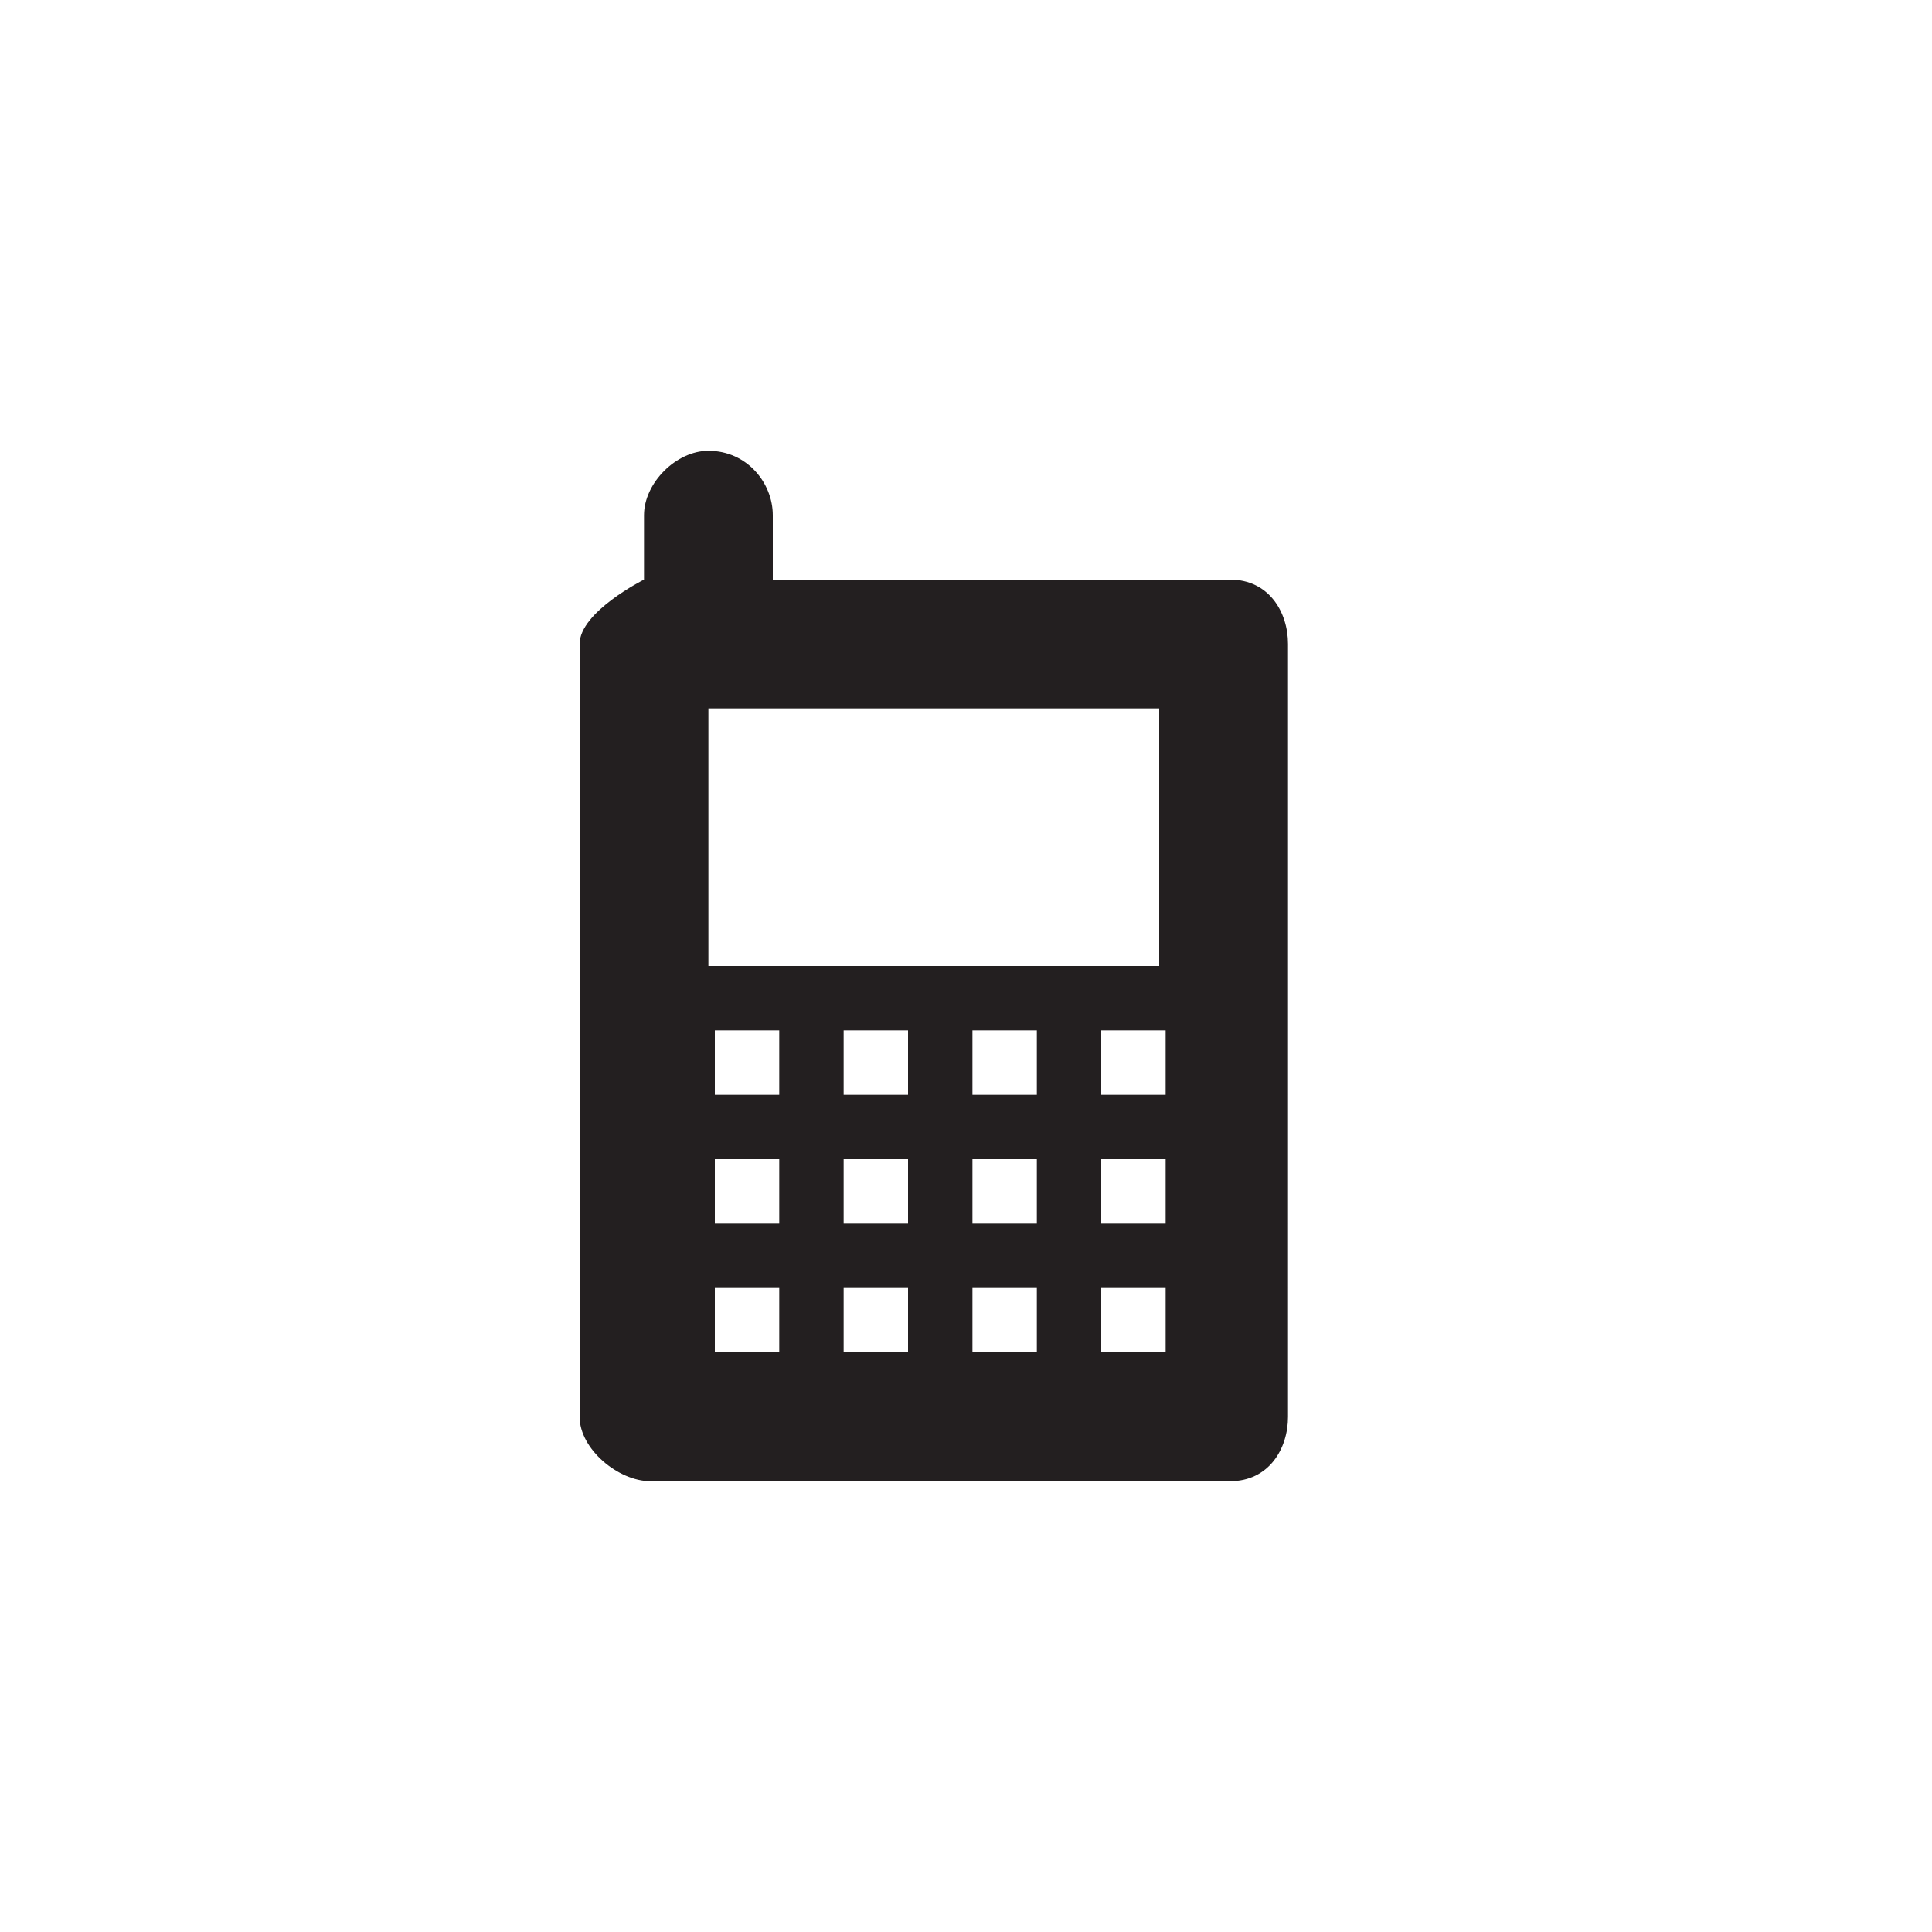 <svg version="1.1" xmlns="http://www.w3.org/2000/svg" xmlns:xlink="http://www.w3.org/1999/xlink" x="0px" y="0px"
	 viewBox="0 0 30 30" enable-background="new 0 0 30 30" xml:space="preserve">
<path fill="#231F20" d="M19.1,9H12V8c0-0.5-0.4-1-1-1c-0.5,0-1,0.5-1,1v1c0,0-1,0.5-1,1v12c0,0.5,0.6,1,1.1,1h9c0.6,0,0.9-0.5,0.9-1
	V10C20,9.5,19.7,9,19.1,9z M12.1,21h-1v-1h1V21z M12.1,19h-1v-1h1V19z M12.1,17h-1v-1h1V17z M14.1,21h-1v-1h1V21z M14.1,19h-1v-1h1
	V19z M14.1,17h-1v-1h1V17z M16.1,21h-1v-1h1V21z M16.1,19h-1v-1h1V19z M16.1,17h-1v-1h1V17z M18.1,21h-1v-1h1V21z M18.1,19h-1v-1h1
	V19z M18.1,17h-1v-1h1V17z M18,15h-7v-4h7V15z"/>
</svg>

